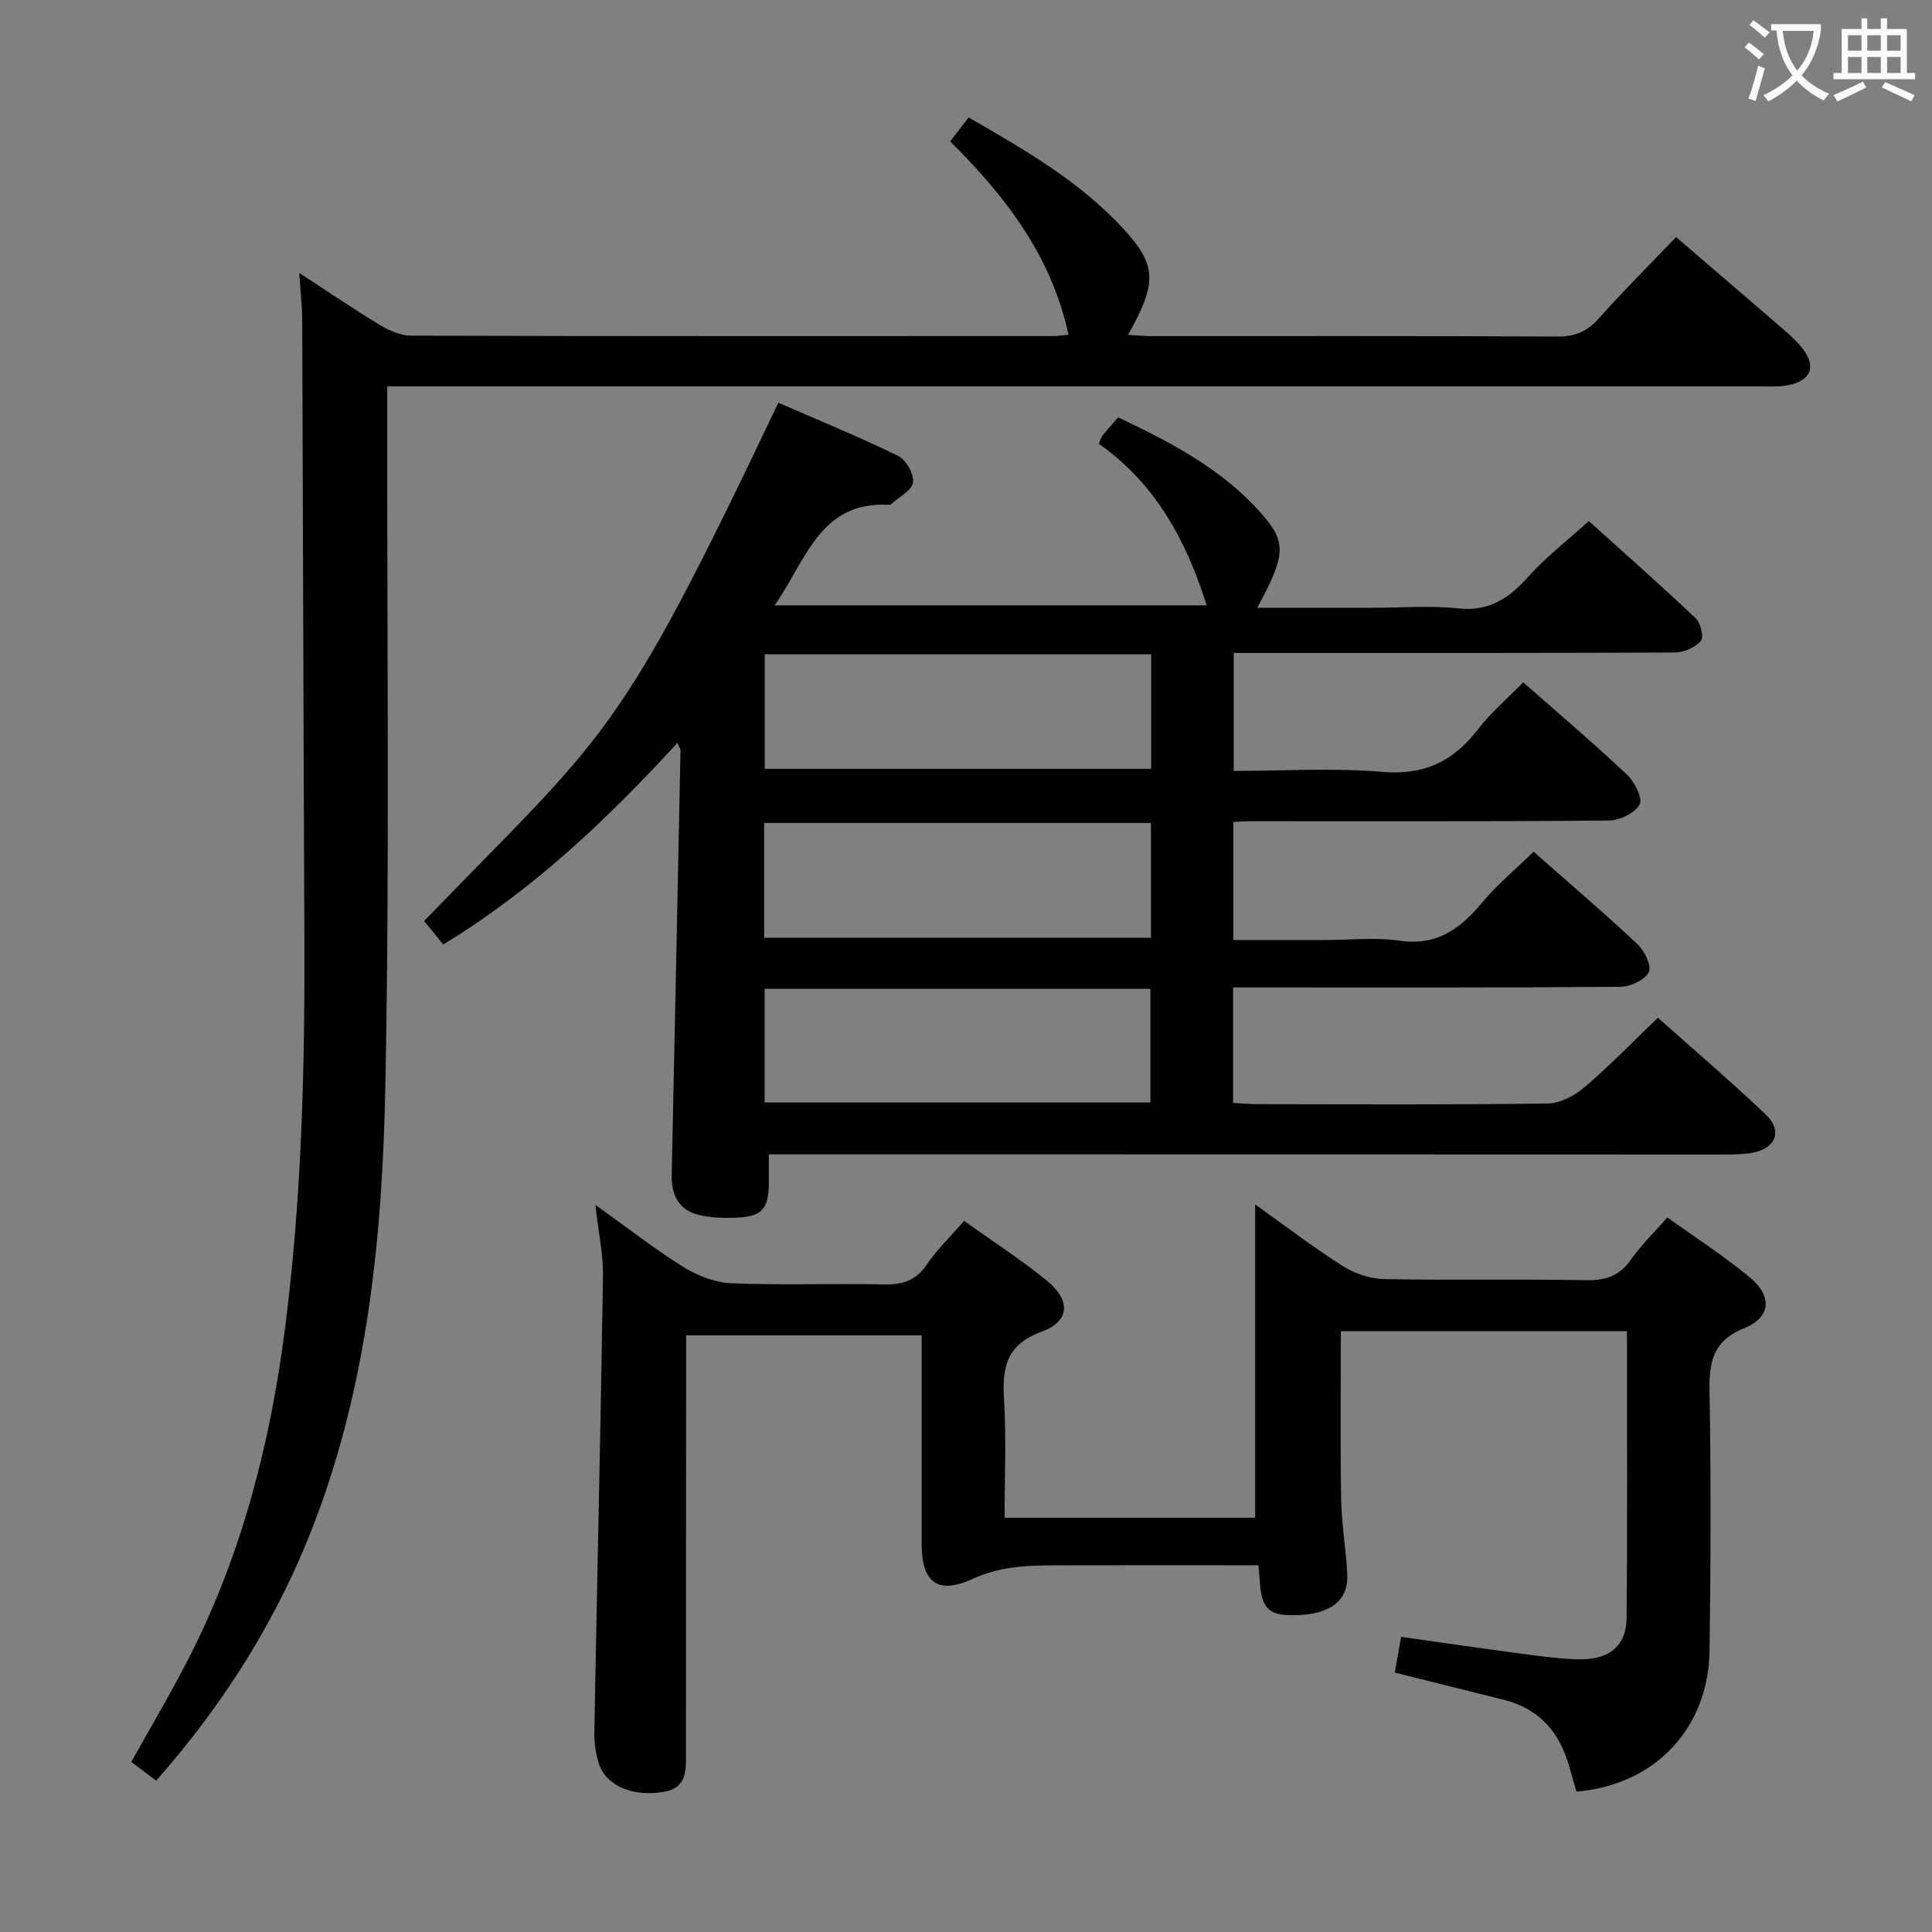<svg enable-background="new 0 0 400 400" viewBox="0 0 400 400" xmlns="http://www.w3.org/2000/svg"><rect x="0" y="0" width="400" height="400" fill="#808080" stroke="none"/><g fill="#010000"><path d="m87.81 190.69c38.01-39.33 39.81-36.7 73.34-107.31 8.25 3.6 16.64 7.02 24.77 10.99 1.65.8 3.33 3.78 3.11 5.51-.21 1.65-2.88 2.99-4.48 4.46-.11.11-.31.19-.46.18-14.37-.81-17.18 11.49-23.71 20.81h89.45c-4.17-13.28-10.58-25.24-22.34-33.45.41-.9.53-1.41.83-1.78.94-1.16 1.94-2.27 3.17-3.69 10.87 5.15 21.46 10.64 29.57 19.8 5.37 6.06 5.18 8.66-.76 19.62h24.06c5.83 0 11.72-.49 17.48.13 6.41.69 10.54-2.05 14.55-6.53 3.63-4.06 8.02-7.44 12.56-11.55 6.99 6.3 14.69 13.1 22.15 20.15 1.02.96 1.69 3.94 1.05 4.67-1.2 1.34-3.49 2.38-5.33 2.39-28.33.14-56.66.1-84.99.1-1.99 0-3.98 0-6.4 0v24.42c10.3 0 20.65-.66 30.87.2 8.62.73 14.59-2.21 19.65-8.76 2.72-3.52 6.18-6.46 9.42-9.78 7.39 6.51 14.62 12.65 21.52 19.15 1.56 1.47 3.27 4.94 2.57 6.16-1.01 1.78-4.13 3.28-6.36 3.3-24.83.23-49.66.14-74.49.15-.98 0-1.96.08-3.27.14v24.45h18.93c5.17 0 10.42-.59 15.48.14 7.6 1.1 12.46-2.31 16.97-7.74 3.16-3.8 7.04-7.01 10.79-10.68 7.19 6.34 14.52 12.58 21.54 19.16 1.45 1.36 2.96 4.58 2.31 5.79-.88 1.63-3.82 3-5.89 3.02-24.66.2-49.33.13-73.99.13-1.97 0-3.93 0-6.18 0v23.9c1.66.09 3.4.26 5.15.27 20 .02 40 .14 59.99-.14 2.59-.04 5.58-1.63 7.63-3.38 5.17-4.41 9.91-9.32 15.18-14.38 7.33 6.53 15.03 13.1 22.36 20.07 3.47 3.3 2.09 6.91-2.63 7.85-1.94.38-3.97.4-5.95.4-63.85-.03-127.67-.03-191.5-.03-1.95 0-3.9 0-6.35 0 0 2.33.01 4.12 0 5.91-.05 5.5-1.46 7.04-7.07 7.21-2.47.07-5.03 0-7.41-.58-4.19-1.01-5.71-4.12-5.63-8.26.63-29.28 1.23-58.57 1.82-87.86.01-.28-.21-.57-.62-1.63-14.56 15.86-29.86 30.41-48.5 41.75-1.37-1.67-2.59-3.16-3.96-4.85zm70.4 3.46h80.08c0-8.21 0-15.98 0-23.77-26.85 0-53.4 0-80.08 0zm80.14-58.67c-26.95 0-53.36 0-80.02 0v23.69h80.02c0-8.03 0-15.63 0-23.69zm-80.04 92.78h79.87c0-8.03 0-15.72 0-23.54-26.82 0-53.23 0-79.87 0z"/><path d="m32.33 368.67c-2.03-1.53-3.6-2.72-5.14-3.88 4.1-7.37 8.33-14.48 12.07-21.83 10.88-21.4 16.72-44.28 19.76-68 3.46-26.96 4.12-54.03 4-81.16-.19-42.48-.28-84.97-.45-127.45-.01-2.97-.36-5.93-.62-9.84 6 3.9 11.3 7.51 16.78 10.82 1.89 1.14 4.24 2.16 6.39 2.17 44.32.12 88.64.09 132.96.08.82 0 1.64-.14 3.14-.28-3.51-16.26-12.96-28.58-24.49-40.02 1.25-1.63 2.44-3.18 3.81-4.96 11.58 6.66 22.96 13.2 32 23 6.97 7.56 7.09 11.21 1 22.02 1.79.09 3.39.25 5 .25 27.99.01 55.98-.06 83.98.09 3.69.02 6.18-1.13 8.59-3.85 4.96-5.59 10.28-10.86 15.9-16.74 6.96 5.97 13.73 11.76 20.47 17.59 1.89 1.63 3.86 3.23 5.44 5.13 3.34 4.01 2.1 7.14-3.1 8.01-1.79.3-3.65.18-5.48.18-92.48 0-184.95 0-277.43 0-1.99 0-3.98 0-6.74 0v6.03c-.06 46.32.52 92.65-.39 138.95-.61 30.72-3.59 61.37-14.77 90.5-7.52 19.61-18.51 37.12-32.68 53.19z"/><path d="m326.39 370.93c-.48-1.68-.99-3.4-1.48-5.13-1.98-7.11-6.18-12.03-13.56-13.87s-14.75-3.69-22.58-5.64c.41-2.26.83-4.63 1.32-7.39 8.31 1.17 16.3 2.33 24.3 3.4 3.95.53 7.91 1.08 11.89 1.24 6.71.26 10.44-2.59 10.49-8.54.18-19.65.07-39.3.07-59.39-19.69 0-39.22 0-59.23 0 0 11.65-.14 23.26.06 34.86.09 5.13 1 10.24 1.27 15.37.28 5.36-3.21 8.22-9.99 8.54-6.17.29-7.75-1.09-8.13-7.11-.05-.82-.14-1.64-.27-3.2-1.8 0-3.56 0-5.32 0-11.5 0-22.99-.02-34.49.01-6.59.02-12.99-.13-19.42 2.83-7.23 3.34-10.5.61-10.5-7.16 0-14.3 0-28.61 0-43.29-16.26 0-32.14 0-48.76 0v5.24c-.02 26.99-.06 53.98-.04 80.97 0 3.78.33 7.53-4.78 8.35-6.33 1.02-11.87-1.34-13.29-6-.62-2.03-.94-4.25-.9-6.37.57-31.44 1.31-62.89 1.79-94.33.07-4.71-.97-9.44-1.58-14.87 6.4 4.57 12.16 9.08 18.34 12.93 2.91 1.81 6.57 3.17 9.95 3.31 10.48.42 20.99.01 31.48.23 3.82.08 6.59-.78 8.84-4.09 2.13-3.13 4.93-5.82 7.74-9.05 5.74 4.1 11.6 7.88 17 12.25 5.12 4.14 4.98 8.51-.96 10.69-7.44 2.73-8.18 7.53-7.77 14.18.48 7.96.11 15.97.11 24.33h51.88c0-21.74 0-43.14 0-64.86 5.72 4.07 11.69 8.64 18.01 12.67 2.48 1.58 5.7 2.72 8.6 2.78 13.99.28 27.99-.03 41.98.23 4.06.07 6.9-.93 9.25-4.31 2.06-2.96 4.72-5.51 7.5-8.68 5.85 4.2 11.7 7.97 17.04 12.38 4.71 3.89 4.45 8.28-1.08 10.52-6.59 2.67-7.34 7.04-7.23 13.18.32 17.82.24 35.65.01 53.48-.19 16.24-11.33 27.97-27.56 29.31z"/></g><path d="m362.1 8.8c1.1.8 2.1 1.6 3.1 2.4l-1 1.1c-1.3-1.1-2.3-2-3-2.5zm1.9 4.8c.5.2.9.4 1.4.5-.6 2.3-1.3 4.5-1.9 6.8l-1.5-.5c.8-2.1 1.4-4.3 2-6.8zm-1-9.4c1.3.9 2.4 1.8 3.4 2.5l-1 1.1c-1.4-1.2-2.4-2.1-3.2-2.6zm3.7 2.2v-1.4h10.3v1.2c-.5 3.6-1.8 6.8-4 9.4 1.5 1.6 3.4 2.8 5.7 3.8-.3.4-.7.8-1.1 1.4-2.3-1.1-4.1-2.5-5.6-4.1-1.6 1.6-3.6 3.1-5.9 4.3-.3-.5-.7-.9-1-1.3 2.4-1.1 4.4-2.5 6-4.1-1.9-2.5-3-5.6-3.3-9.3h-1.1zm8.8 0h-6.4c.3 3.3 1.3 6 3 8.2 2-2.3 3.1-5.1 3.4-8.2z" fill="#fbfafa"/><path d="m385.3 3.8h1.3v2.2h2.8v-2.2h1.3v2.2h4.1v9.1h1.7v1.3h-16.9v-1.3h1.7v-9.1h4.1v-2.2zm.4 13.1.7 1.2c-1.8.9-3.8 1.9-6 2.9-.2-.4-.5-.8-.8-1.3 2.3-1 4.3-1.9 6.1-2.8zm-3.1-6.4h2.8v-3.2h-2.8zm0 4.6h2.8v-3.3h-2.8zm4-4.6h2.8v-3.2h-2.8zm0 4.6h2.8v-3.3h-2.8zm3.7 1.9c2.1.9 4.1 1.8 6.1 2.7l-.7 1.3c-2.2-1.1-4.2-2-6.1-2.9zm3.2-9.7h-2.8v3.2h2.8zm-2.8 7.8h2.8v-3.3h-2.8z" fill="#fbfafa"/></svg>